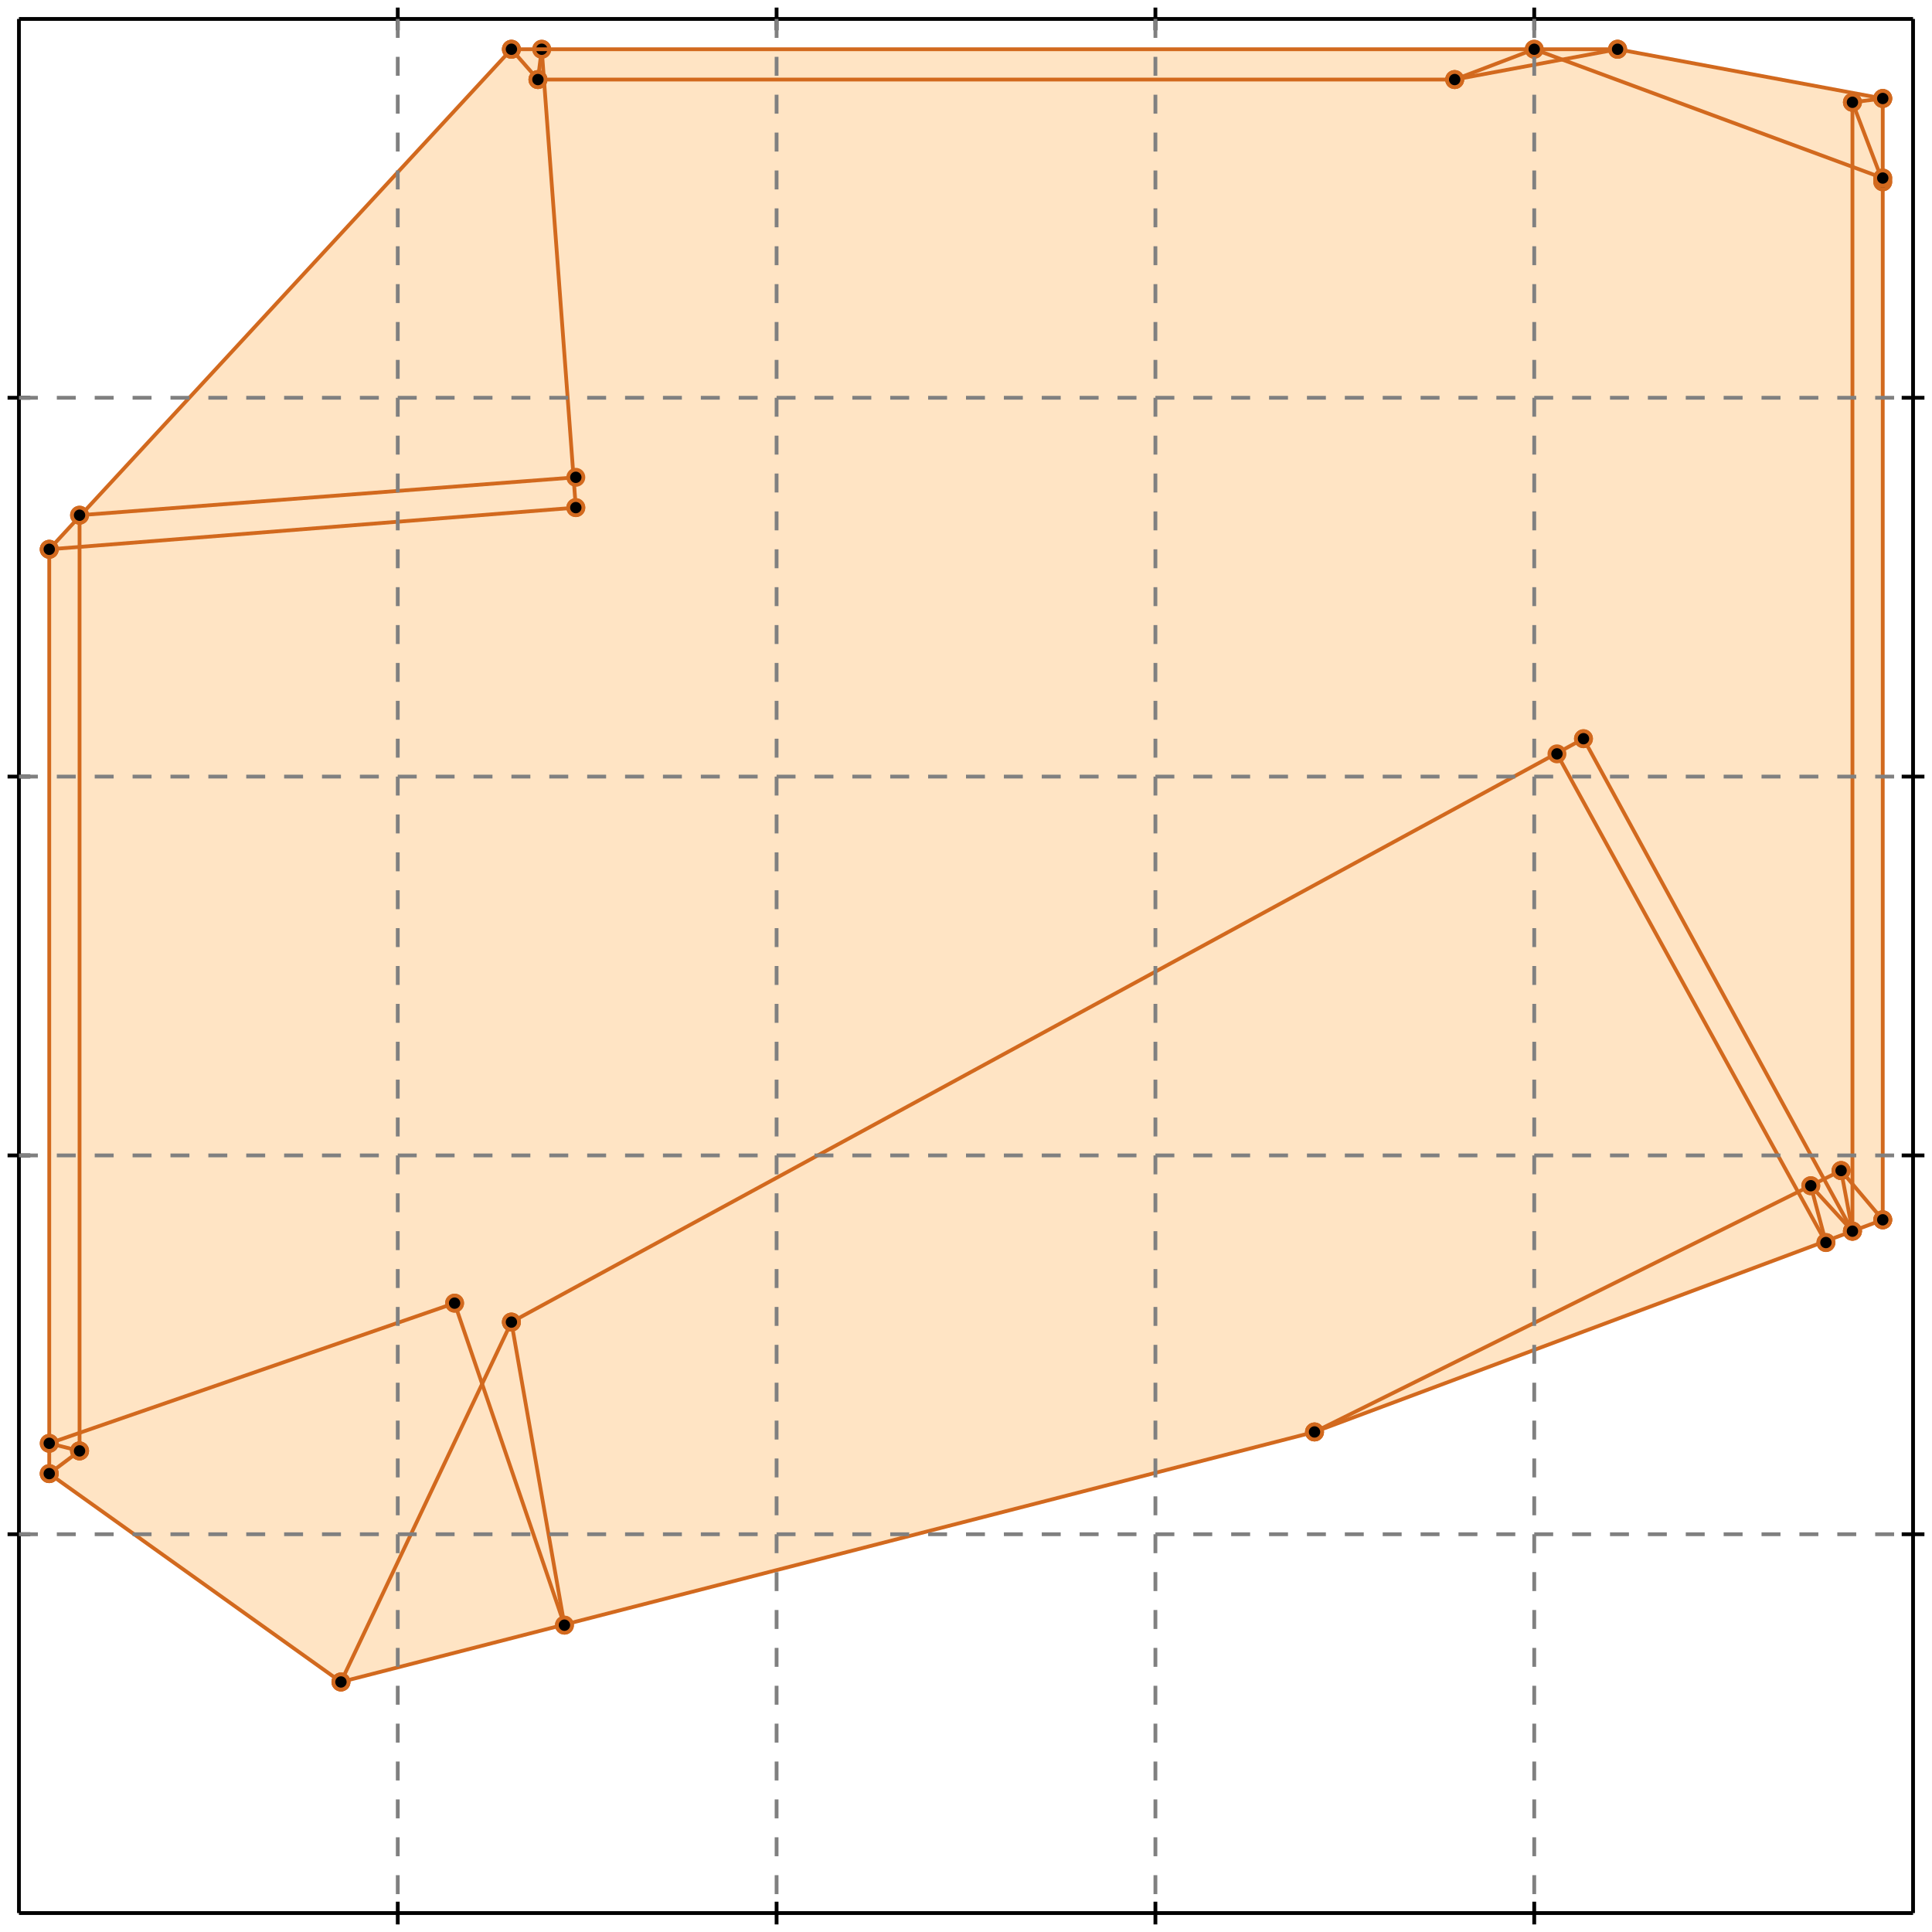 <?xml version="1.0" standalone="no"?>
<!DOCTYPE svg PUBLIC "-//W3C//DTD SVG 1.1//EN" 
  "http://www.w3.org/Graphics/SVG/1.1/DTD/svg11.dtd">
<svg width="510" height="510" version="1.1" id="toplevel"
    xmlns="http://www.w3.org/2000/svg"
    xmlns:xlink="http://www.w3.org/1999/xlink">
  <polygon points="90,444 347,378 497,322 497,26 427,13 135,13 13,145 13,389"
           fill="bisque"/>
  <g stroke="chocolate" stroke-width="1">
    <line x1="347" y1="378" x2="486" y2="309"/>
    <circle cx="347" cy="378" r="2"/>
    <circle cx="486" cy="309" r="2"/>
  </g>
  <g stroke="chocolate" stroke-width="1">
    <line x1="90" y1="444" x2="135" y2="349"/>
    <circle cx="90" cy="444" r="2"/>
    <circle cx="135" cy="349" r="2"/>
  </g>
  <g stroke="chocolate" stroke-width="1">
    <line x1="142" y1="21" x2="143" y2="13"/>
    <circle cx="142" cy="21" r="2"/>
    <circle cx="143" cy="13" r="2"/>
  </g>
  <g stroke="chocolate" stroke-width="1">
    <line x1="347" y1="378" x2="497" y2="322"/>
    <circle cx="347" cy="378" r="2"/>
    <circle cx="497" cy="322" r="2"/>
  </g>
  <g stroke="chocolate" stroke-width="1">
    <line x1="13" y1="389" x2="13" y2="145"/>
    <circle cx="13" cy="389" r="2"/>
    <circle cx="13" cy="145" r="2"/>
  </g>
  <g stroke="chocolate" stroke-width="1">
    <line x1="21" y1="383" x2="21" y2="136"/>
    <circle cx="21" cy="383" r="2"/>
    <circle cx="21" cy="136" r="2"/>
  </g>
  <g stroke="chocolate" stroke-width="1">
    <line x1="489" y1="325" x2="489" y2="27"/>
    <circle cx="489" cy="325" r="2"/>
    <circle cx="489" cy="27" r="2"/>
  </g>
  <g stroke="chocolate" stroke-width="1">
    <line x1="497" y1="322" x2="497" y2="26"/>
    <circle cx="497" cy="322" r="2"/>
    <circle cx="497" cy="26" r="2"/>
  </g>
  <g stroke="chocolate" stroke-width="1">
    <line x1="152" y1="134" x2="143" y2="13"/>
    <circle cx="152" cy="134" r="2"/>
    <circle cx="143" cy="13" r="2"/>
  </g>
  <g stroke="chocolate" stroke-width="1">
    <line x1="149" y1="429" x2="135" y2="349"/>
    <circle cx="149" cy="429" r="2"/>
    <circle cx="135" cy="349" r="2"/>
  </g>
  <g stroke="chocolate" stroke-width="1">
    <line x1="90" y1="444" x2="347" y2="378"/>
    <circle cx="90" cy="444" r="2"/>
    <circle cx="347" cy="378" r="2"/>
  </g>
  <g stroke="chocolate" stroke-width="1">
    <line x1="149" y1="429" x2="120" y2="344"/>
    <circle cx="149" cy="429" r="2"/>
    <circle cx="120" cy="344" r="2"/>
  </g>
  <g stroke="chocolate" stroke-width="1">
    <line x1="135" y1="349" x2="418" y2="195"/>
    <circle cx="135" cy="349" r="2"/>
    <circle cx="418" cy="195" r="2"/>
  </g>
  <g stroke="chocolate" stroke-width="1">
    <line x1="13" y1="389" x2="21" y2="383"/>
    <circle cx="13" cy="389" r="2"/>
    <circle cx="21" cy="383" r="2"/>
  </g>
  <g stroke="chocolate" stroke-width="1">
    <line x1="90" y1="444" x2="13" y2="389"/>
    <circle cx="90" cy="444" r="2"/>
    <circle cx="13" cy="389" r="2"/>
  </g>
  <g stroke="chocolate" stroke-width="1">
    <line x1="482" y1="328" x2="478" y2="313"/>
    <circle cx="482" cy="328" r="2"/>
    <circle cx="478" cy="313" r="2"/>
  </g>
  <g stroke="chocolate" stroke-width="1">
    <line x1="489" y1="325" x2="486" y2="309"/>
    <circle cx="489" cy="325" r="2"/>
    <circle cx="486" cy="309" r="2"/>
  </g>
  <g stroke="chocolate" stroke-width="1">
    <line x1="13" y1="381" x2="120" y2="344"/>
    <circle cx="13" cy="381" r="2"/>
    <circle cx="120" cy="344" r="2"/>
  </g>
  <g stroke="chocolate" stroke-width="1">
    <line x1="21" y1="383" x2="13" y2="381"/>
    <circle cx="21" cy="383" r="2"/>
    <circle cx="13" cy="381" r="2"/>
  </g>
  <g stroke="chocolate" stroke-width="1">
    <line x1="13" y1="145" x2="135" y2="13"/>
    <circle cx="13" cy="145" r="2"/>
    <circle cx="135" cy="13" r="2"/>
  </g>
  <g stroke="chocolate" stroke-width="1">
    <line x1="497" y1="48" x2="489" y2="27"/>
    <circle cx="497" cy="48" r="2"/>
    <circle cx="489" cy="27" r="2"/>
  </g>
  <g stroke="chocolate" stroke-width="1">
    <line x1="497" y1="48" x2="497" y2="47"/>
    <circle cx="497" cy="48" r="2"/>
    <circle cx="497" cy="47" r="2"/>
  </g>
  <g stroke="chocolate" stroke-width="1">
    <line x1="482" y1="328" x2="411" y2="199"/>
    <circle cx="482" cy="328" r="2"/>
    <circle cx="411" cy="199" r="2"/>
  </g>
  <g stroke="chocolate" stroke-width="1">
    <line x1="489" y1="325" x2="418" y2="195"/>
    <circle cx="489" cy="325" r="2"/>
    <circle cx="418" cy="195" r="2"/>
  </g>
  <g stroke="chocolate" stroke-width="1">
    <line x1="142" y1="21" x2="135" y2="13"/>
    <circle cx="142" cy="21" r="2"/>
    <circle cx="135" cy="13" r="2"/>
  </g>
  <g stroke="chocolate" stroke-width="1">
    <line x1="384" y1="21" x2="405" y2="13"/>
    <circle cx="384" cy="21" r="2"/>
    <circle cx="405" cy="13" r="2"/>
  </g>
  <g stroke="chocolate" stroke-width="1">
    <line x1="489" y1="325" x2="478" y2="313"/>
    <circle cx="489" cy="325" r="2"/>
    <circle cx="478" cy="313" r="2"/>
  </g>
  <g stroke="chocolate" stroke-width="1">
    <line x1="497" y1="322" x2="486" y2="309"/>
    <circle cx="497" cy="322" r="2"/>
    <circle cx="486" cy="309" r="2"/>
  </g>
  <g stroke="chocolate" stroke-width="1">
    <line x1="13" y1="145" x2="152" y2="134"/>
    <circle cx="13" cy="145" r="2"/>
    <circle cx="152" cy="134" r="2"/>
  </g>
  <g stroke="chocolate" stroke-width="1">
    <line x1="21" y1="136" x2="152" y2="126"/>
    <circle cx="21" cy="136" r="2"/>
    <circle cx="152" cy="126" r="2"/>
  </g>
  <g stroke="chocolate" stroke-width="1">
    <line x1="489" y1="27" x2="497" y2="26"/>
    <circle cx="489" cy="27" r="2"/>
    <circle cx="497" cy="26" r="2"/>
  </g>
  <g stroke="chocolate" stroke-width="1">
    <line x1="384" y1="21" x2="427" y2="13"/>
    <circle cx="384" cy="21" r="2"/>
    <circle cx="427" cy="13" r="2"/>
  </g>
  <g stroke="chocolate" stroke-width="1">
    <line x1="142" y1="21" x2="384" y2="21"/>
    <circle cx="142" cy="21" r="2"/>
    <circle cx="384" cy="21" r="2"/>
  </g>
  <g stroke="chocolate" stroke-width="1">
    <line x1="135" y1="13" x2="427" y2="13"/>
    <circle cx="135" cy="13" r="2"/>
    <circle cx="427" cy="13" r="2"/>
  </g>
  <g stroke="chocolate" stroke-width="1">
    <line x1="497" y1="26" x2="427" y2="13"/>
    <circle cx="497" cy="26" r="2"/>
    <circle cx="427" cy="13" r="2"/>
  </g>
  <g stroke="chocolate" stroke-width="1">
    <line x1="497" y1="47" x2="405" y2="13"/>
    <circle cx="497" cy="47" r="2"/>
    <circle cx="405" cy="13" r="2"/>
  </g>
  <g stroke="black" stroke-width="1">
    <line x1="5" y1="5" x2="505" y2="5"/>
    <line x1="5" y1="5" x2="5" y2="505"/>
    <line x1="505" y1="505" x2="5" y2="505"/>
    <line x1="505" y1="505" x2="505" y2="5"/>
    <line x1="105" y1="2" x2="105" y2="8"/>
    <line x1="2" y1="105" x2="8" y2="105"/>
    <line x1="105" y1="502" x2="105" y2="508"/>
    <line x1="502" y1="105" x2="508" y2="105"/>
    <line x1="205" y1="2" x2="205" y2="8"/>
    <line x1="2" y1="205" x2="8" y2="205"/>
    <line x1="205" y1="502" x2="205" y2="508"/>
    <line x1="502" y1="205" x2="508" y2="205"/>
    <line x1="305" y1="2" x2="305" y2="8"/>
    <line x1="2" y1="305" x2="8" y2="305"/>
    <line x1="305" y1="502" x2="305" y2="508"/>
    <line x1="502" y1="305" x2="508" y2="305"/>
    <line x1="405" y1="2" x2="405" y2="8"/>
    <line x1="2" y1="405" x2="8" y2="405"/>
    <line x1="405" y1="502" x2="405" y2="508"/>
    <line x1="502" y1="405" x2="508" y2="405"/>
  </g>
  <g stroke="gray" stroke-width="1" stroke-dasharray="5,5">
    <line x1="105" y1="5" x2="105" y2="505"/>
    <line x1="5" y1="105" x2="505" y2="105"/>
    <line x1="205" y1="5" x2="205" y2="505"/>
    <line x1="5" y1="205" x2="505" y2="205"/>
    <line x1="305" y1="5" x2="305" y2="505"/>
    <line x1="5" y1="305" x2="505" y2="305"/>
    <line x1="405" y1="5" x2="405" y2="505"/>
    <line x1="5" y1="405" x2="505" y2="405"/>
  </g>
</svg>
